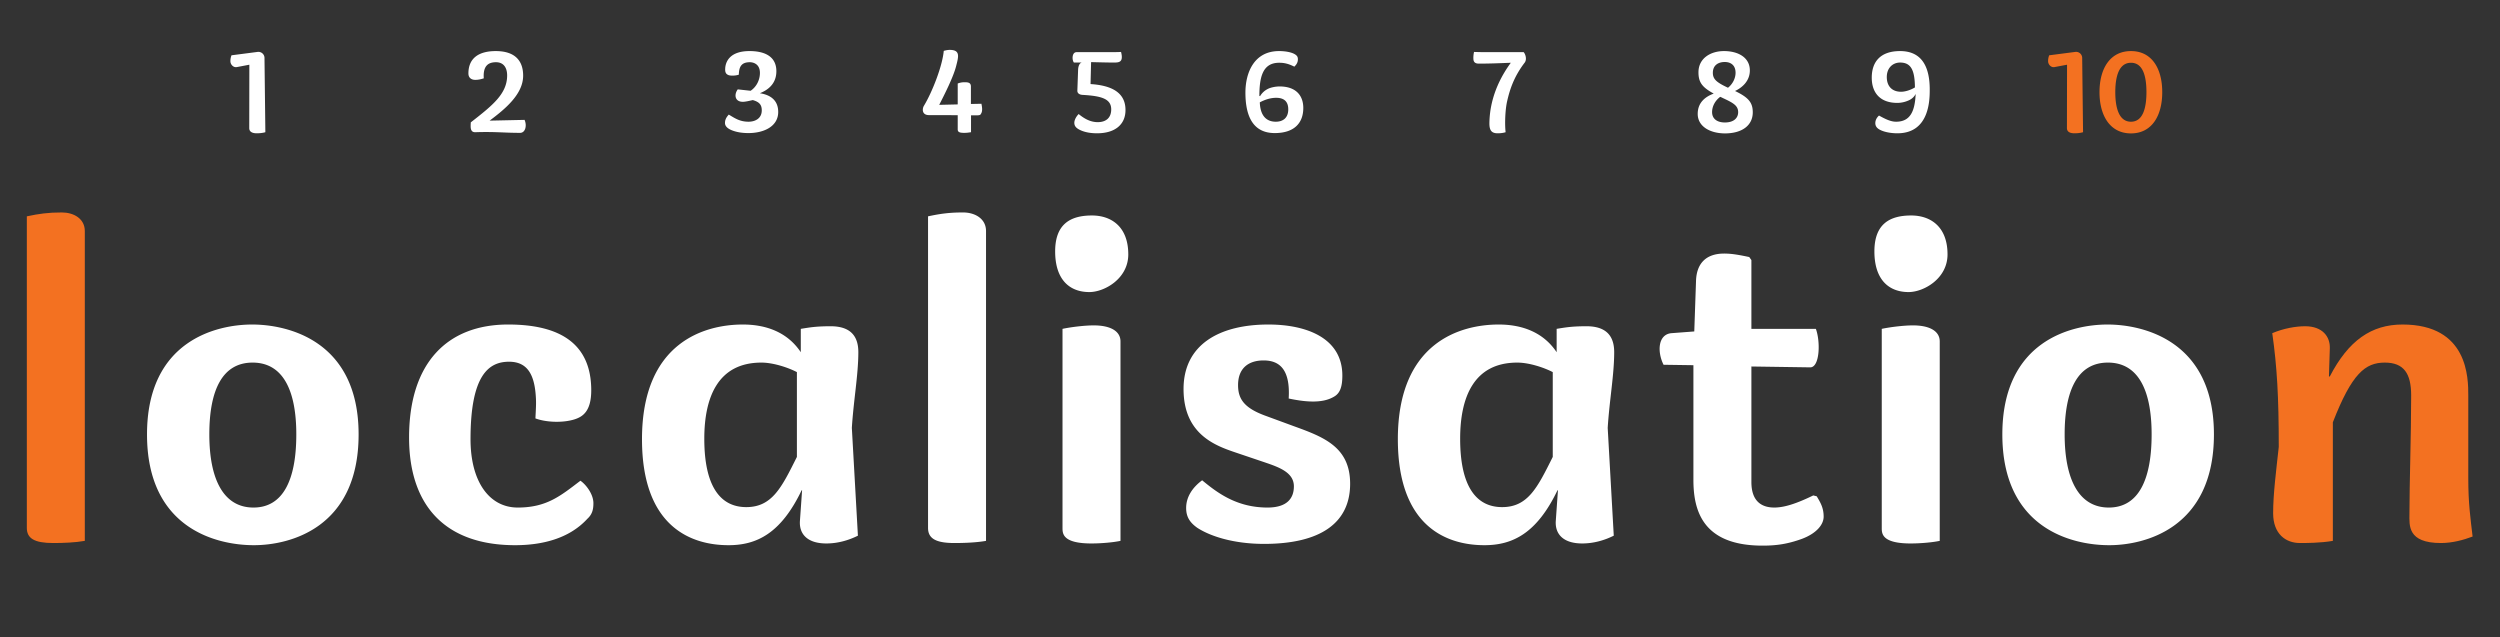 <svg xmlns="http://www.w3.org/2000/svg" fill="none" viewBox="0 0 208 53"><rect x="0" y="0" width="208" height="53" fill="#333333" stroke="none"/><path fill="#f37121" d="M5.148 17.676c-1.152 0-1.908.108-2.916.324v25.92c0 .864.612 1.26 2.196 1.26.792 0 1.836-.036 2.628-.18V19.224c0-1.044-.936-1.548-1.908-1.548zM191.357 45.18c.468 0 1.728 0 2.736-.18v-9.864c1.584-4.068 2.7-4.968 4.32-4.968 1.584 0 2.196.9 2.196 2.736 0 3.312-.144 7.344-.144 9.864 0 .936-.18 2.412 2.628 2.412.936 0 1.872-.252 2.628-.54-.18-1.548-.36-2.736-.36-4.86v-6.876c0-1.44 0-5.904-5.472-5.904-2.592 0-4.5 1.332-6.048 4.32h-.072l.072-2.34c.036-.972-.612-1.836-2.052-1.836-.792 0-1.8.18-2.736.576.396 2.808.54 5.256.54 9.468-.216 1.98-.468 3.924-.468 5.508 0 1.728 1.044 2.484 2.232 2.484z"/><path fill="#fff" d="M21.124 45.36c2.952 0 8.712-1.404 8.712-9.216 0-7.812-5.904-9.144-8.856-9.144s-8.748 1.332-8.748 9.144 5.76 9.216 8.892 9.216zm-.036-3.132c-2.484 0-3.672-2.34-3.672-6.084 0-3.744 1.116-5.976 3.6-5.976s3.636 2.232 3.636 5.976c0 3.744-1.08 6.084-3.564 6.084zm21.768 3.132c2.16 0 4.464-.504 6.012-2.196.396-.36.504-.756.504-1.296 0-.756-.612-1.548-1.08-1.872-1.656 1.26-2.808 2.232-5.22 2.232-2.34 0-3.924-2.124-3.924-5.688 0-5.328 1.512-6.444 3.204-6.444 1.512 0 2.124 1.044 2.232 2.952.036.54 0 1.008-.036 1.764.864.324 2.268.396 3.276.072.648-.216 1.368-.648 1.368-2.412 0-3.816-2.52-5.472-6.912-5.472-5.076 0-8.244 3.204-8.244 9.396 0 5.796 3.132 8.964 8.82 8.964zm17.758 0c2.34 0 4.356-.972 6.084-4.572h.036l-.18 2.556c-.072 1.08.612 1.872 2.196 1.872.936 0 1.836-.252 2.628-.648l-.504-8.964c.144-2.304.54-4.428.54-6.3 0-1.224-.54-2.16-2.304-2.16-1.26 0-1.8.108-2.484.216v1.944C65.546 27.684 63.818 27 61.802 27c-3.132 0-8.388 1.44-8.388 9.54 0 7.344 4.14 8.82 7.2 8.82zm1.476-3.168c-2.16 0-3.492-1.728-3.492-5.688 0-3.42 1.116-6.336 4.752-6.336 1.008 0 2.268.432 2.952.792v7.056c-1.26 2.52-2.052 4.176-4.212 4.176zm18.04-24.516c-1.153 0-1.909.108-2.917.324v25.92c0 .864.612 1.26 2.196 1.26.792 0 1.836-.036 2.628-.18V19.224c0-1.044-.936-1.548-1.908-1.548zM90.633 24.3c1.26 0 3.24-1.116 3.24-3.132 0-2.304-1.404-3.24-3.024-3.24-1.8 0-3.06.72-3.06 2.988 0 2.34 1.188 3.384 2.844 3.384zm.18 20.916c.72 0 1.728-.072 2.412-.216V28.404c0-.828-.792-1.332-2.232-1.332-.648 0-1.728.108-2.592.288v16.56c0 .468 0 1.296 2.412 1.296zm14.354.036c4.68 0 7.164-1.728 7.164-5.004 0-3.06-2.196-3.888-4.68-4.788l-2.448-.9c-1.728-.648-2.196-1.404-2.196-2.52 0-1.404.864-2.052 2.124-2.052 1.332 0 2.232.756 2.088 3.168 1.692.36 2.952.36 3.816-.18.468-.288.648-.828.648-1.728 0-3.132-2.988-4.248-6.156-4.248-4.104 0-7.056 1.692-7.056 5.364 0 3.708 2.556 4.68 4.248 5.256l2.556.864c1.152.396 2.376.828 2.376 1.98 0 .936-.504 1.764-2.196 1.764-2.592 0-4.212-1.26-5.436-2.268-.828.612-1.332 1.404-1.332 2.304 0 .756.323 1.224.936 1.656 1.116.72 3.06 1.332 5.544 1.332zm18.334.108c2.34 0 4.356-.972 6.084-4.572h.036l-.18 2.556c-.072 1.08.612 1.872 2.196 1.872.936 0 1.836-.252 2.628-.648l-.504-8.964c.144-2.304.54-4.428.54-6.3 0-1.224-.54-2.16-2.304-2.16-1.26 0-1.8.108-2.484.216v1.944c-1.08-1.62-2.808-2.304-4.824-2.304-3.132 0-8.388 1.44-8.388 9.54 0 7.344 4.14 8.82 7.2 8.82zm1.476-3.168c-2.16 0-3.492-1.728-3.492-5.688 0-3.42 1.116-6.336 4.752-6.336 1.008 0 2.268.432 2.952.792v7.056c-1.26 2.52-2.052 4.176-4.212 4.176zm26.175-.9l-.288-.072c-1.332.648-2.376 1.008-3.24 1.008-1.044 0-1.908-.504-1.908-2.124v-9.612l4.896.072c.792 0 .864-2.124.468-3.204h-5.364v-5.724l-.18-.252c-.864-.18-1.44-.288-2.088-.288-1.548 0-2.304.864-2.34 2.304l-.144 4.176-1.908.144c-1.116.108-1.188 1.548-.648 2.628l2.484.036v9.54c0 2.592.792 5.472 5.76 5.472 1.188 0 2.088-.144 3.204-.54 1.296-.468 1.872-1.224 1.872-1.872 0-.72-.252-1.152-.576-1.692zm7.642-16.992c1.26 0 3.24-1.116 3.24-3.132 0-2.304-1.404-3.24-3.024-3.24-1.8 0-3.06.72-3.06 2.988 0 2.34 1.188 3.384 2.844 3.384zm.18 20.916c.72 0 1.728-.072 2.412-.216V28.404c0-.828-.792-1.332-2.232-1.332-.648 0-1.728.108-2.592.288v16.56c0 .468 0 1.296 2.412 1.296zm16.513.144c2.952 0 8.712-1.404 8.712-9.216 0-7.812-5.904-9.144-8.856-9.144s-8.748 1.332-8.748 9.144 5.76 9.216 8.892 9.216zm-.036-3.132c-2.484 0-3.672-2.34-3.672-6.084 0-3.744 1.116-5.976 3.6-5.976s3.636 2.232 3.636 5.976c0 3.744-1.08 6.084-3.564 6.084zM22.078 11l-.072-6.156a.508.508 0 00-.594-.522l-2.151.279a1.276 1.276 0 00-.09.513c.009.261.252.522.531.468l1.044-.198-.009 5.274c0 .306.252.432.621.432.198 0 .468-.018.72-.09zm21.565-1.026l-2.907.063c1.305-.972 2.79-2.205 2.79-3.744 0-1.251-.693-2.043-2.277-2.043-1.377 0-2.277.558-2.277 1.863 0 .333.216.531.567.531.243 0 .423-.036.711-.126-.072-1.026.36-1.341 1.017-1.341.64 0 .927.468.927 1.098 0 1.539-1.224 2.502-3.024 3.906-.018.378-.072.837.387.819 1.674-.054 2.331.054 3.717.054.432 0 .585-.594.37-1.08zm18.629 1.098c1.278 0 2.475-.549 2.475-1.755 0-1.017-.702-1.431-1.512-1.557v-.009c.98-.396 1.359-1.053 1.359-1.827 0-1.098-.783-1.665-2.205-1.674-1.674-.009-2.025.891-2.052 1.449-.018.288.045.45.252.54.17.081.603.072.882-.027.018-.594.162-1.035.918-1.035.234 0 .837.108.837.891 0 .585-.288 1.161-.774 1.485l-1.071-.117c-.324.441-.243 1.035.423 1.035.189 0 .477-.063.828-.144.53.153.747.378.747.855 0 .693-.576.945-1.098.945-.72 0-1.125-.279-1.647-.594-.234.261-.315.459-.315.702 0 .225.162.45.612.621.405.153.846.216 1.34.216zm19.381-2.439l-.873.018V7.202c0-.333-.234-.36-.54-.36-.18 0-.396.036-.558.108v1.737l-1.539.036c.423-.828 1.17-2.295 1.404-3.213.207-.801.37-1.359-.53-1.359-.172 0-.325.036-.496.081-.117 1.296-.98 3.465-1.647 4.563-.153.252-.189.783.423.783.792 0 1.584 0 2.385.009v1.17c0 .207.108.297.531.297.216 0 .333-.018.576-.054V9.596h.477c.324 0 .315-.072.37-.162.134-.225.062-.594.017-.801zm9.08-1.638l.046-1.827c.684.018 1.377.036 1.88.036.27 0 .568 0 .649-.261.072-.225-.018-.531-.036-.621-.333.018-.702.018-.981.018h-2.718c-.396 0-.396.648-.225.864h.657c-.198.045-.288.306-.306.567l-.063 1.764c-.01.207.144.342.432.36 1.593.09 2.385.333 2.385 1.206 0 .711-.441 1.062-1.125 1.062-.603 0-1.116-.288-1.584-.675-.252.261-.36.54-.36.729 0 .243.126.396.333.522.378.225.909.351 1.557.351 1.476 0 2.367-.711 2.367-1.935 0-1.413-1.08-2.043-2.907-2.16zm15.73.198c-.306 0-.738.072-1.017.225a1.544 1.544 0 00-.621.603v-.036h-.045c0-1.602.288-2.763 1.647-2.763.414 0 .756.072 1.26.324.189-.18.297-.36.297-.612 0-.189-.054-.315-.306-.45s-.711-.234-1.26-.234c-2.088 0-2.799 1.809-2.799 3.456 0 1.845.558 3.366 2.439 3.366 1.62 0 2.376-.837 2.376-2.088 0-1.053-.63-1.791-1.971-1.791zm-.315 2.934c-.819 0-1.296-.54-1.332-1.611.459-.243.918-.378 1.359-.378.657 0 1.008.306 1.008.963 0 .693-.423 1.026-1.035 1.026zm20.623-5.787h-3.096c-.405 0-.711-.009-1.035-.018a2.12 2.12 0 00-.054.576c.009.288.171.396.459.396.882 0 1.773-.036 2.655-.072-1.557 2.133-1.764 4.005-1.782 5.013-.009.657.216.855.693.855.216 0 .459-.027.657-.09-.081-.657-.036-1.854.117-2.538.234-1.053.594-2.106 1.467-3.249.198-.261.081-.684-.081-.873zm17.583 3.231c.63-.297 1.233-.855 1.233-1.71 0-1.08-.972-1.611-2.151-1.611-1.116 0-2.124.603-2.124 1.764 0 .828.297 1.242 1.269 1.773-.657.243-1.332.711-1.332 1.692 0 1.053 1.044 1.62 2.268 1.62 1.413 0 2.313-.657 2.313-1.755 0-.81-.351-1.233-1.476-1.773zm-.855-2.412c.522 0 .9.288.9.891 0 .459-.234.936-.63 1.251-.936-.441-1.26-.702-1.26-1.242 0-.63.45-.9.99-.9zm.009 5.031c-.621 0-1.062-.288-1.062-.864 0-.468.243-.945.675-1.269.072.027.144.063.216.099.846.396 1.278.621 1.278 1.179 0 .45-.324.855-1.107.855zm17.046-2.745c0-1.737-.558-3.195-2.466-3.195-1.62 0-2.358.873-2.358 2.214 0 1.242.684 2.097 2.124 2.097.324 0 .639-.072.927-.198.315-.135.504-.342.603-.549-.063 1.386-.414 2.313-1.629 2.313-.405 0-.81-.171-1.422-.513-.189.171-.306.387-.306.63 0 .216.099.378.297.504.342.216.936.342 1.539.342 2.7 0 2.691-2.844 2.691-3.645zm-2.385.189c-.756 0-1.188-.468-1.188-1.224 0-.774.513-1.206 1.107-1.206.873 0 1.224.576 1.233 2.07-.369.225-.819.36-1.152.36z"/><path fill="#f37121" d="M173.31 11l-.072-6.156a.508.508 0 00-.594-.522l-2.151.279a1.276 1.276 0 00-.09.513c.009.261.252.522.531.468l1.044-.198-.009 5.274c0 .306.252.432.621.432.198 0 .468-.018.72-.09zm3.987.099c1.728 0 2.601-1.458 2.601-3.429 0-1.98-.873-3.42-2.601-3.42s-2.619 1.44-2.619 3.42c0 1.971.891 3.429 2.619 3.429zm0-.972c-.99 0-1.305-1.134-1.305-2.457 0-1.332.315-2.448 1.305-2.448s1.287 1.107 1.287 2.448c0 1.323-.297 2.457-1.287 2.457z"/></svg>
